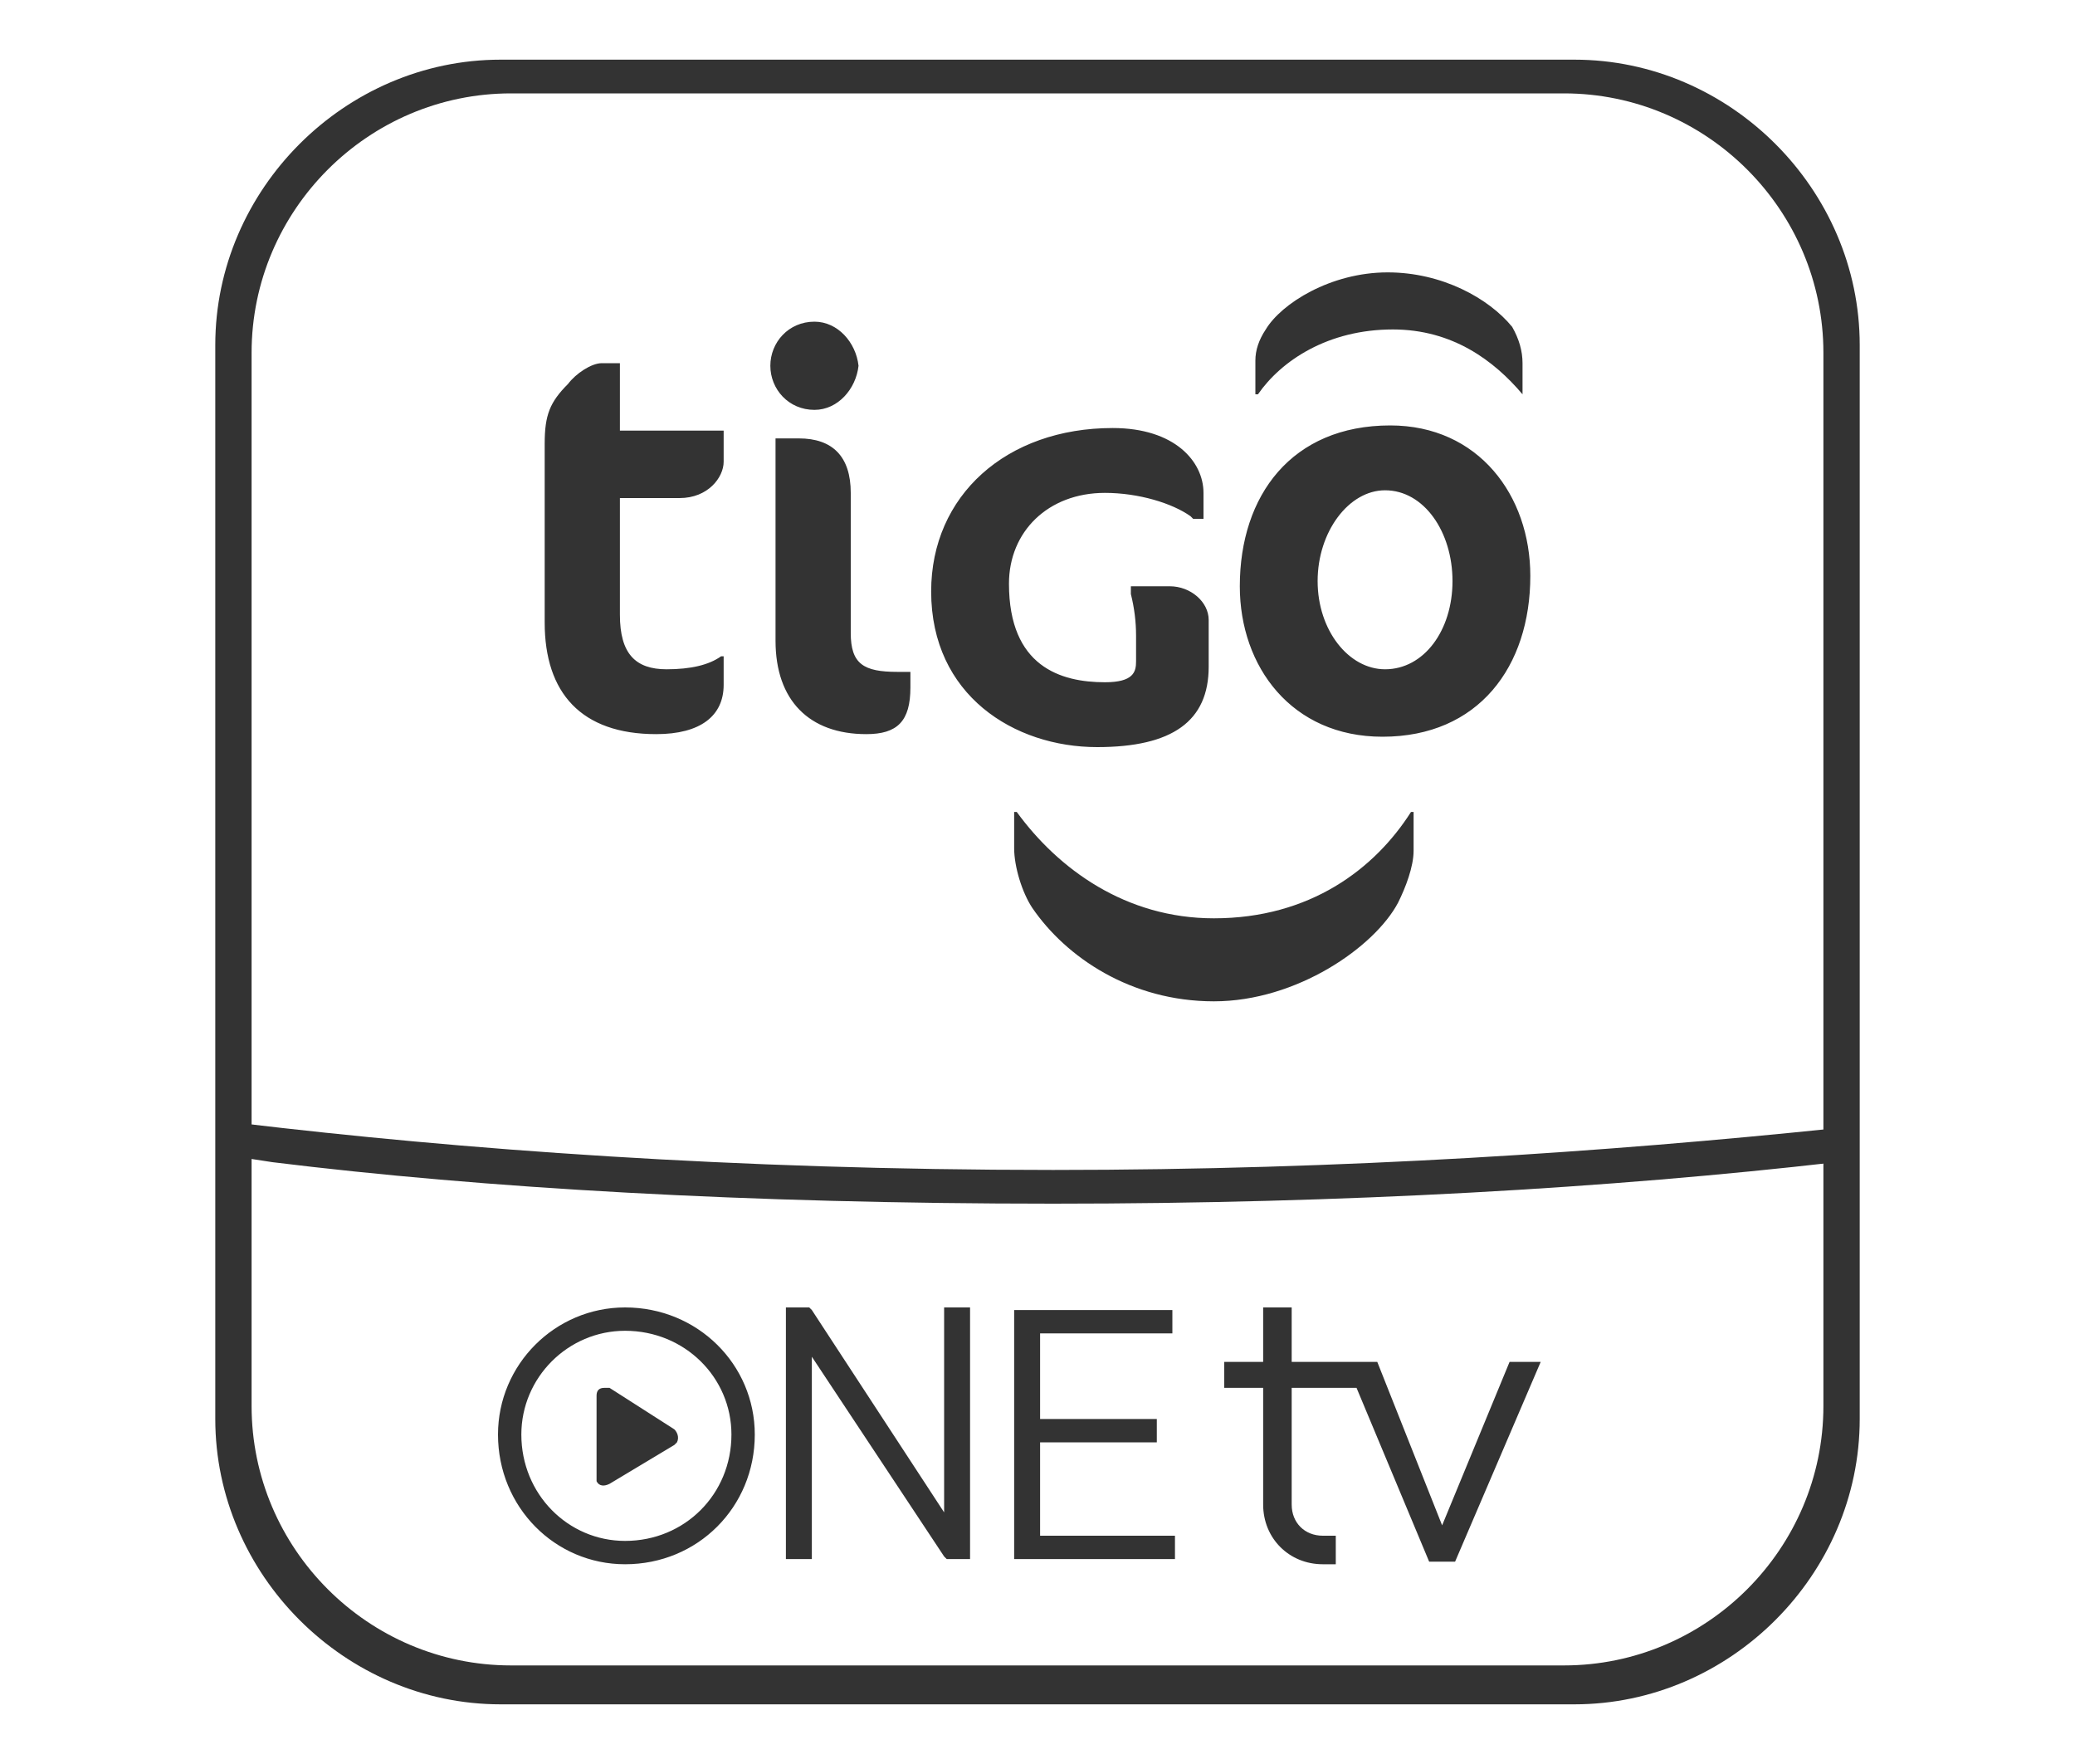 <svg version="1.2" xmlns="http://www.w3.org/2000/svg" viewBox="0 0 80 68" width="80" height="68">
	<title>Proyecto nuevo</title>
	<style>
		.s0 { fill: #333333 } 
	</style>
	<g id="Artboard-Copy">
		<g id="Logos/Branded-Products/Tigo-OneTV/Light-Mode-Copy-2">
			<g id="Group">
				<path id="Borde-Exterior" fill-rule="evenodd" class="s0" d="m8.3 13.3c0-6 5-11 11-11h41.4c6 0 11 5 11 11v41.4c0 6-5 11-11 11h-41.4c-6 0-11-5-11-11zm1.4 40.9c0 5.5 4.5 10 10 10h40.6c5.5 0 10-4.5 10-10v-40.6c0-5.5-4.5-10-10-10h-40.6c-5.5 0-10 4.5-10 10z"/>
				<path id="Stroke" class="s0" d="m70.7 43.5c-8.7 0.9-18.8 1.6-30.1 1.6-12.4 0-22.9-0.8-31.3-1.8l-0.1 1.3 1.3 0.2c8.1 1 18.3 1.6 30.1 1.6 11.3 0 21.5-0.6 30.2-1.6z"/>
				<g id="ONEtv">
					<path id="Fill-11" fill-rule="evenodd" class="s0" d="m24.1 60.3c-2.7 0-4.9-2.2-4.9-5 0-2.7 2.2-4.9 4.9-4.9 2.8 0 5 2.2 5 4.9 0 2.8-2.2 5-5 5zm4.1-5c0-2.2-1.8-4-4.1-4-2.2 0-4 1.8-4 4 0 2.3 1.8 4.1 4 4.1 2.3 0 4.1-1.8 4.1-4.1zm31.2-2.8l-3.3 7.7h-1l-2.8-6.7h-2.5v4.5c0 0.7 0.5 1.2 1.2 1.2h0.5v1.1h-0.5c-1.3 0-2.3-1-2.3-2.3v-4.5h-1.5v-1h1.5v-2.1h1.1v2.1h3.3l2.5 6.3 2.6-6.3zm-19.3 6.7h5.2v0.9h-6.2v-9.6h6.1v0.9h-5.1v3.3h4.5v0.9h-4.5zm-3.7-8.8h1v9.7h-0.9l-0.1-0.1-5.1-7.7v7.8h-1v-9.7h0.9l0.1 0.1 5.1 7.8z"/>
					<path id="Fill-13" fill-rule="evenodd" class="s0" d="m23.5 53.5l2.5 1.6c0.1 0.1 0.2 0.3 0.1 0.5q0 0-0.1 0.1l-2.5 1.5c-0.2 0.1-0.4 0.1-0.5-0.1q0 0 0-0.1v-3.2c0-0.2 0.1-0.3 0.3-0.3q0.1 0 0.2 0z"/>
				</g>
				<path id="Tigo" fill-rule="evenodd" class="s0" d="m39.2 31.3c1.6 2.2 4.2 4.1 7.6 4.1 3.7 0 6.2-1.9 7.6-4.1h0.1v1.5c0 0.6-0.3 1.4-0.6 2-0.9 1.7-3.9 3.8-7.1 3.8-3.2 0-5.7-1.7-7-3.6-0.4-0.6-0.7-1.6-0.7-2.3v-1.4zm3.7-14.8c2.4 0 3.5 1.3 3.5 2.5v1h-0.4l-0.1-0.1c-0.7-0.5-2-0.9-3.3-0.9-2.2 0-3.7 1.5-3.7 3.5 0 3.2 2 3.8 3.7 3.8 1.1 0 1.2-0.4 1.2-0.8v-1q0-0.8-0.2-1.6v-0.3h1.5c0.8 0 1.5 0.6 1.5 1.3v1.8c0 2.1-1.4 3.1-4.3 3.1-3.2 0-6.4-2-6.4-6 0-3.7 2.9-6.3 7-6.3zm5.5-2.6q0-0.6 0.4-1.2c0.6-1 2.5-2.2 4.7-2.2 2.1 0 3.9 1 4.8 2.1q0.4 0.7 0.4 1.4v1.2c-1.1-1.3-2.7-2.5-5-2.5-2.5 0-4.3 1.2-5.2 2.5h-0.1zm-0.6 8.7c0-3.5 2-6.2 5.8-6.2 3.4 0 5.4 2.7 5.4 5.8 0 3.5-2 6.2-5.7 6.2-3.5 0-5.5-2.7-5.5-5.8zm8.2-0.2c0-1.9-1.1-3.5-2.6-3.5-1.4 0-2.6 1.6-2.6 3.5 0 1.9 1.2 3.4 2.6 3.4 1.5 0 2.6-1.5 2.6-3.4zm-26.1 2.3v-7.8h0.9c1.3 0 2 0.7 2 2.1v5.4c0 1.2 0.5 1.5 1.8 1.5h0.5v0.6c0 1.3-0.5 1.8-1.7 1.8-2.2 0-3.5-1.3-3.5-3.6zm-0.2-10.6c0-0.9 0.7-1.7 1.7-1.7 0.9 0 1.6 0.8 1.7 1.7-0.1 0.9-0.8 1.7-1.7 1.7-1 0-1.7-0.8-1.7-1.7zm-7.8 0.7c0.3-0.4 0.9-0.8 1.3-0.8h0.7v2.6h4v1.2c0 0.6-0.6 1.4-1.7 1.4h-2.3v4.5c0 1.5 0.6 2.1 1.8 2.1q1.4 0 2.1-0.5h0.1v1.1c0 1.2-0.9 1.9-2.6 1.9-2.9 0-4.3-1.6-4.3-4.3v-6.9c0-1.1 0.2-1.6 0.9-2.3z"/>
			</g>
		</g>
	</g>
</svg>